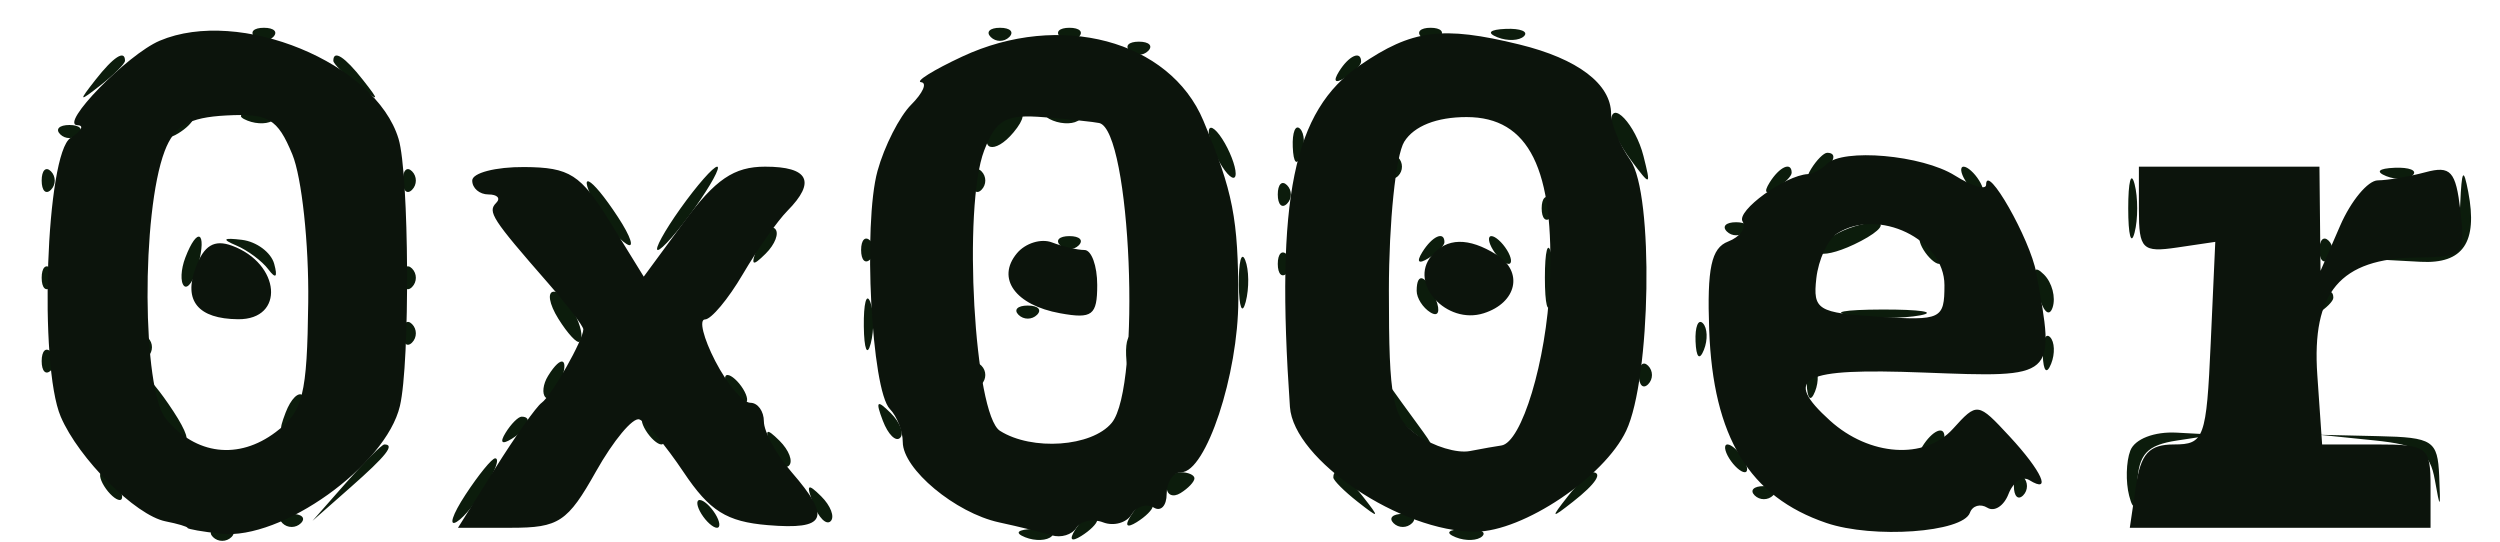 <svg xmlns="http://www.w3.org/2000/svg" width="180" height="39" viewBox="0 0 180 39" version="1.1"><path d="M 18.333 2.667 C 18.700 3.033, 19.300 3.033, 19.667 2.667 C 20.033 2.300, 19.733 2, 19 2 C 18.267 2, 17.967 2.300, 18.333 2.667 M 71.333 2.667 C 71.700 3.033, 72.300 3.033, 72.667 2.667 C 73.033 2.300, 72.733 2, 72 2 C 71.267 2, 70.967 2.300, 71.333 2.667 M 76.333 2.667 C 76.700 3.033, 77.300 3.033, 77.667 2.667 C 78.033 2.300, 77.733 2, 77 2 C 76.267 2, 75.967 2.300, 76.333 2.667 M 102.333 2.667 C 102.700 3.033, 103.300 3.033, 103.667 2.667 C 104.033 2.300, 103.733 2, 103 2 C 102.267 2, 101.967 2.300, 102.333 2.667 M 107.813 2.683 C 108.534 2.972, 109.397 2.936, 109.729 2.604 C 110.061 2.272, 109.471 2.036, 108.417 2.079 C 107.252 2.127, 107.015 2.364, 107.813 2.683 M 81.333 3.667 C 81.700 4.033, 82.300 4.033, 82.667 3.667 C 83.033 3.300, 82.733 3, 82 3 C 81.267 3, 80.967 3.300, 81.333 3.667 M 6.872 5.750 C 5.629 7.336, 5.664 7.371, 7.250 6.128 C 8.213 5.373, 9 4.585, 9 4.378 C 9 3.555, 8.179 4.084, 6.872 5.750 M 24 4.378 C 24 4.585, 24.788 5.373, 25.750 6.128 C 27.336 7.371, 27.371 7.336, 26.128 5.750 C 24.821 4.084, 24 3.555, 24 4.378 M 96.405 5.155 C 95.962 5.870, 96.130 6.038, 96.845 5.595 C 97.480 5.203, 98 4.684, 98 4.441 C 98 3.607, 97.117 4.002, 96.405 5.155 M 12.405 9.155 C 11.962 9.870, 12.130 10.038, 12.845 9.595 C 13.998 8.883, 14.393 8, 13.559 8 C 13.316 8, 12.797 8.520, 12.405 9.155 M 17.813 8.683 C 18.534 8.972, 19.397 8.936, 19.729 8.604 C 20.061 8.272, 19.471 8.036, 18.417 8.079 C 17.252 8.127, 17.015 8.364, 17.813 8.683 M 71.459 9.067 C 70.383 10.808, 71.608 11.177, 72.980 9.524 C 73.769 8.574, 73.845 8, 73.181 8 C 72.597 8, 71.821 8.480, 71.459 9.067 M 75.813 8.683 C 76.534 8.972, 77.397 8.936, 77.729 8.604 C 78.061 8.272, 77.471 8.036, 76.417 8.079 C 75.252 8.127, 75.015 8.364, 75.813 8.683 M 116 8.750 C 116 9.227, 116.653 10.491, 117.450 11.559 C 118.849 13.432, 118.880 13.420, 118.330 11.234 C 117.761 8.977, 116 7.099, 116 8.750 M 4.333 9.667 C 4.700 10.033, 5.300 10.033, 5.667 9.667 C 6.033 9.300, 5.733 9, 5 9 C 4.267 9, 3.967 9.300, 4.333 9.667 M 87.031 9.500 C 87.031 10.050, 87.467 11.175, 88 12 C 88.533 12.825, 88.969 13.050, 88.969 12.500 C 88.969 11.950, 88.533 10.825, 88 10 C 87.467 9.175, 87.031 8.950, 87.031 9.500 M 93.079 10.583 C 93.127 11.748, 93.364 11.985, 93.683 11.188 C 93.972 10.466, 93.936 9.603, 93.604 9.271 C 93.272 8.939, 93.036 9.529, 93.079 10.583 M 100 12 C 100 12.733, 100.300 13.033, 100.667 12.667 C 101.033 12.300, 101.033 11.700, 100.667 11.333 C 100.300 10.967, 100 11.267, 100 12 M 130.405 12.155 C 129.962 12.870, 130.130 13.038, 130.845 12.595 C 131.998 11.883, 132.393 11, 131.559 11 C 131.316 11, 130.797 11.520, 130.405 12.155 M 3 13 C 3 13.733, 3.300 14.033, 3.667 13.667 C 4.033 13.300, 4.033 12.700, 3.667 12.333 C 3.300 11.967, 3 12.267, 3 13 M 29 13 C 29 13.733, 29.300 14.033, 29.667 13.667 C 30.033 13.300, 30.033 12.700, 29.667 12.333 C 29.300 11.967, 29 12.267, 29 13 M 49 15 C 47.825 16.650, 47.089 18, 47.364 18 C 47.639 18, 48.825 16.650, 50 15 C 51.175 13.350, 51.911 12, 51.636 12 C 51.361 12, 50.175 13.350, 49 15 M 70 13 C 70 13.733, 70.300 14.033, 70.667 13.667 C 71.033 13.300, 71.033 12.700, 70.667 12.333 C 70.300 11.967, 70 12.267, 70 13 M 127.405 13.155 C 126.962 13.870, 127.130 14.038, 127.845 13.595 C 128.480 13.203, 129 12.684, 129 12.441 C 129 11.607, 128.117 12.002, 127.405 13.155 M 141.500 13 C 141.840 13.550, 142.343 14, 142.618 14 C 142.893 14, 142.840 13.550, 142.500 13 C 142.160 12.450, 141.657 12, 141.382 12 C 141.107 12, 141.160 12.450, 141.500 13 M 153.232 15 C 153.232 16.925, 153.438 17.712, 153.689 16.750 C 153.941 15.787, 153.941 14.213, 153.689 13.250 C 153.438 12.287, 153.232 13.075, 153.232 15 M 171.813 12.683 C 172.534 12.972, 173.397 12.936, 173.729 12.604 C 174.061 12.272, 173.471 12.036, 172.417 12.079 C 171.252 12.127, 171.015 12.364, 171.813 12.683 M 177.136 14.684 C 177.022 17.346, 176.550 17.935, 174.250 18.284 L 171.500 18.700 174.281 18.850 C 177.339 19.015, 178.407 17.451, 177.715 13.823 C 177.371 12.017, 177.242 12.209, 177.136 14.684 M 42.970 14.944 C 43.543 16.014, 44.505 17.194, 45.109 17.567 C 45.713 17.941, 45.434 17.066, 44.489 15.623 C 42.487 12.568, 41.451 12.105, 42.970 14.944 M 92 14 C 92 14.733, 92.300 15.033, 92.667 14.667 C 93.033 14.300, 93.033 13.700, 92.667 13.333 C 92.300 12.967, 92 13.267, 92 14 M 111 15 C 111 15.733, 111.300 16.033, 111.667 15.667 C 112.033 15.300, 112.033 14.700, 111.667 14.333 C 111.300 13.967, 111 14.267, 111 15 M 54.564 17.707 C 54.022 19.132, 54.136 19.247, 55.124 18.267 C 55.808 17.588, 56.115 16.781, 55.807 16.474 C 55.499 16.166, 54.940 16.721, 54.564 17.707 M 124.333 16.667 C 124.700 17.033, 125.300 17.033, 125.667 16.667 C 126.033 16.300, 125.733 16, 125 16 C 124.267 16, 123.967 16.300, 124.333 16.667 M 132.029 16.961 C 129.648 18.466, 131.272 18.785, 134 17.347 C 135.378 16.621, 135.827 16.030, 135 16.030 C 134.175 16.030, 132.838 16.449, 132.029 16.961 M 13.345 18.543 C 13.019 19.392, 12.976 20.310, 13.249 20.583 C 13.523 20.856, 13.986 20.161, 14.279 19.040 C 14.903 16.657, 14.210 16.289, 13.345 18.543 M 17 17.668 C 17.825 18.015, 18.872 18.795, 19.326 19.400 C 19.857 20.107, 20.006 19.965, 19.743 19 C 19.518 18.175, 18.472 17.395, 17.417 17.268 C 16.070 17.104, 15.946 17.223, 17 17.668 M 62 18 C 62 18.733, 62.300 19.033, 62.667 18.667 C 63.033 18.300, 63.033 17.700, 62.667 17.333 C 62.300 16.967, 62 17.267, 62 18 M 76.333 17.667 C 76.700 18.033, 77.300 18.033, 77.667 17.667 C 78.033 17.300, 77.733 17, 77 17 C 76.267 17, 75.967 17.300, 76.333 17.667 M 102.405 18.155 C 101.962 18.870, 102.130 19.038, 102.845 18.595 C 103.480 18.203, 104 17.684, 104 17.441 C 104 16.607, 103.117 17.002, 102.405 18.155 M 107.500 18 C 107.840 18.550, 108.343 19, 108.618 19 C 108.893 19, 108.840 18.550, 108.500 18 C 108.160 17.450, 107.657 17, 107.382 17 C 107.107 17, 107.160 17.450, 107.500 18 M 111.232 20 C 111.232 21.925, 111.438 22.712, 111.689 21.750 C 111.941 20.788, 111.941 19.212, 111.689 18.250 C 111.438 17.288, 111.232 18.075, 111.232 20 M 138.500 18 C 138.840 18.550, 139.343 19, 139.618 19 C 139.893 19, 139.840 18.550, 139.500 18 C 139.160 17.450, 138.657 17, 138.382 17 C 138.107 17, 138.160 17.450, 138.500 18 M 167 18 C 167 18.733, 167.300 19.033, 167.667 18.667 C 168.033 18.300, 168.033 17.700, 167.667 17.333 C 167.300 16.967, 167 17.267, 167 18 M 89.195 20.500 C 89.215 22.150, 89.439 22.704, 89.693 21.731 C 89.947 20.758, 89.930 19.408, 89.656 18.731 C 89.382 18.054, 89.175 18.850, 89.195 20.500 M 92 19 C 92 19.733, 92.300 20.033, 92.667 19.667 C 93.033 19.300, 93.033 18.700, 92.667 18.333 C 92.300 17.967, 92 18.267, 92 19 M 3 20 C 3 20.733, 3.300 21.033, 3.667 20.667 C 4.033 20.300, 4.033 19.700, 3.667 19.333 C 3.300 18.967, 3 19.267, 3 20 M 29 20 C 29 20.733, 29.300 21.033, 29.667 20.667 C 30.033 20.300, 30.033 19.700, 29.667 19.333 C 29.300 18.967, 29 19.267, 29 20 M 146.731 21.080 C 147.085 22.432, 147.538 22.886, 147.788 22.137 C 148.028 21.415, 147.750 20.350, 147.168 19.768 C 146.426 19.026, 146.296 19.417, 146.731 21.080 M 102 20.941 C 102 21.459, 102.445 22.157, 102.989 22.493 C 103.555 22.843, 103.723 22.442, 103.382 21.552 C 102.717 19.820, 102 19.503, 102 20.941 M 40.204 22.955 C 40.875 24.030, 41.564 24.769, 41.736 24.598 C 42.328 24.005, 40.782 21, 39.885 21 C 39.389 21, 39.532 21.880, 40.204 22.955 M 62.195 23.500 C 62.215 25.150, 62.439 25.704, 62.693 24.731 C 62.947 23.758, 62.930 22.408, 62.656 21.731 C 62.382 21.054, 62.175 21.850, 62.195 23.500 M 166.405 22.155 C 165.962 22.870, 166.130 23.038, 166.845 22.595 C 167.480 22.203, 168 21.684, 168 21.441 C 168 20.607, 167.117 21.002, 166.405 22.155 M 73.333 22.667 C 73.700 23.033, 74.300 23.033, 74.667 22.667 C 75.033 22.300, 74.733 22, 74 22 C 73.267 22, 72.967 22.300, 73.333 22.667 M 133.264 22.718 C 134.784 22.947, 137.034 22.941, 138.264 22.704 C 139.494 22.467, 138.250 22.279, 135.500 22.286 C 132.750 22.294, 131.744 22.488, 133.264 22.718 M 29 24 C 29 24.733, 29.300 25.033, 29.667 24.667 C 30.033 24.300, 30.033 23.700, 29.667 23.333 C 29.300 22.967, 29 23.267, 29 24 M 122.079 24.583 C 122.127 25.748, 122.364 25.985, 122.683 25.188 C 122.972 24.466, 122.936 23.603, 122.604 23.271 C 122.272 22.939, 122.036 23.529, 122.079 24.583 M 10 25 C 10 25.733, 10.300 26.033, 10.667 25.667 C 11.033 25.300, 11.033 24.700, 10.667 24.333 C 10.300 23.967, 10 24.267, 10 25 M 81.079 25.583 C 81.127 26.748, 81.364 26.985, 81.683 26.188 C 81.972 25.466, 81.936 24.603, 81.604 24.271 C 81.272 23.939, 81.036 24.529, 81.079 25.583 M 147.079 25.583 C 147.127 26.748, 147.364 26.985, 147.683 26.188 C 147.972 25.466, 147.936 24.603, 147.604 24.271 C 147.272 23.939, 147.036 24.529, 147.079 25.583 M 3 26 C 3 26.733, 3.300 27.033, 3.667 26.667 C 4.033 26.300, 4.033 25.700, 3.667 25.333 C 3.300 24.967, 3 25.267, 3 26 M 39.459 27.067 C 39.096 27.653, 39.014 28.348, 39.276 28.610 C 39.538 28.872, 40.019 28.392, 40.345 27.543 C 41.021 25.781, 40.445 25.471, 39.459 27.067 M 70 27 C 70 27.733, 70.300 28.033, 70.667 27.667 C 71.033 27.300, 71.033 26.700, 70.667 26.333 C 70.300 25.967, 70 26.267, 70 27 M 118 27 C 118 27.733, 118.300 28.033, 118.667 27.667 C 119.033 27.300, 119.033 26.700, 118.667 26.333 C 118.300 25.967, 118 26.267, 118 27 M 130.079 27.583 C 130.127 28.748, 130.364 28.985, 130.683 28.188 C 130.972 27.466, 130.936 26.603, 130.604 26.271 C 130.272 25.939, 130.036 26.529, 130.079 27.583 M 10.970 28.944 C 11.543 30.014, 12.505 31.194, 13.109 31.567 C 13.713 31.941, 13.434 31.066, 12.489 29.623 C 10.487 26.568, 9.451 26.105, 10.970 28.944 M 52.500 28 C 52.840 28.550, 53.343 29, 53.618 29 C 53.893 29, 53.840 28.550, 53.500 28 C 53.160 27.450, 52.657 27, 52.382 27 C 52.107 27, 52.160 27.450, 52.500 28 M 20.564 29.707 C 20.022 31.132, 20.136 31.247, 21.124 30.267 C 21.808 29.588, 22.115 28.781, 21.807 28.474 C 21.499 28.166, 20.940 28.721, 20.564 29.707 M 100 28.711 C 100 29.285, 100.787 30.373, 101.750 31.128 C 103.369 32.397, 103.390 32.350, 102.033 30.500 C 101.226 29.400, 100.439 28.313, 100.283 28.083 C 100.127 27.854, 100 28.137, 100 28.711 M 63.564 30.293 C 63.940 31.279, 64.499 31.834, 64.807 31.526 C 65.115 31.219, 64.808 30.412, 64.124 29.733 C 63.136 28.753, 63.022 28.868, 63.564 30.293 M 36.405 31.155 C 35.962 31.870, 36.130 32.038, 36.845 31.595 C 37.998 30.883, 38.393 30, 37.559 30 C 37.316 30, 36.797 30.520, 36.405 31.155 M 46.500 31 C 46.840 31.550, 47.343 32, 47.618 32 C 47.893 32, 47.840 31.550, 47.500 31 C 47.160 30.450, 46.657 30, 46.382 30 C 46.107 30, 46.160 30.450, 46.500 31 M 55.564 32.293 C 55.940 33.279, 56.499 33.834, 56.807 33.526 C 57.115 33.219, 56.808 32.412, 56.124 31.733 C 55.136 30.753, 55.022 30.868, 55.564 32.293 M 138.405 32.155 C 137.962 32.870, 138.130 33.038, 138.845 32.595 C 139.480 32.203, 140 31.684, 140 31.441 C 140 30.607, 139.117 31.002, 138.405 32.155 M 153.384 32.442 C 153.080 33.234, 153.042 34.697, 153.299 35.692 C 153.613 36.903, 153.806 36.615, 153.884 34.816 C 153.976 32.694, 154.575 32.046, 156.750 31.716 L 159.500 31.300 156.719 31.150 C 155.106 31.063, 153.705 31.606, 153.384 32.442 M 170.931 31.706 C 174.193 32.039, 174.953 32.535, 175.311 34.567 C 175.690 36.719, 175.728 36.681, 175.622 34.262 C 175.509 31.714, 175.170 31.492, 171.243 31.402 L 166.985 31.304 170.931 31.706 M 24.924 34.750 L 22.500 37.500 25.250 35.076 C 27.820 32.810, 28.459 32, 27.674 32 C 27.495 32, 26.258 33.237, 24.924 34.750 M 124.500 33 C 124.840 33.550, 125.343 34, 125.618 34 C 125.893 34, 125.840 33.550, 125.500 33 C 125.160 32.450, 124.657 32, 124.382 32 C 124.107 32, 124.160 32.450, 124.500 33 M 33.511 35.623 C 32.566 37.066, 32.287 37.941, 32.891 37.567 C 34.045 36.854, 36.374 33, 35.650 33 C 35.419 33, 34.457 34.180, 33.511 35.623 M 7.500 35 C 7.840 35.550, 8.343 36, 8.618 36 C 8.893 36, 8.840 35.550, 8.500 35 C 8.160 34.450, 7.657 34, 7.382 34 C 7.107 34, 7.160 34.450, 7.500 35 M 84 35.059 C 84 35.641, 84.450 35.840, 85 35.500 C 85.550 35.160, 86 34.684, 86 34.441 C 86 34.198, 85.550 34, 85 34 C 84.450 34, 84 34.477, 84 35.059 M 96 34.378 C 96 34.585, 96.787 35.373, 97.750 36.128 C 99.336 37.371, 99.371 37.336, 98.128 35.750 C 96.821 34.084, 96 33.555, 96 34.378 M 112.872 35.750 C 111.629 37.336, 111.664 37.371, 113.250 36.128 C 114.916 34.821, 115.445 34, 114.622 34 C 114.415 34, 113.627 34.788, 112.872 35.750 M 145 35 C 145 35.733, 145.300 36.033, 145.667 35.667 C 146.033 35.300, 146.033 34.700, 145.667 34.333 C 145.300 33.967, 145 34.267, 145 35 M 58.564 36.293 C 58.940 37.279, 59.499 37.834, 59.807 37.526 C 60.115 37.219, 59.808 36.412, 59.124 35.733 C 58.136 34.753, 58.022 34.868, 58.564 36.293 M 126.333 35.667 C 126.700 36.033, 127.300 36.033, 127.667 35.667 C 128.033 35.300, 127.733 35, 127 35 C 126.267 35, 125.967 35.300, 126.333 35.667 M 50.500 37 C 50.840 37.550, 51.343 38, 51.618 38 C 51.893 38, 51.840 37.550, 51.500 37 C 51.160 36.450, 50.657 36, 50.382 36 C 50.107 36, 50.160 36.450, 50.500 37 M 81.405 37.155 C 80.962 37.870, 81.130 38.038, 81.845 37.595 C 82.480 37.203, 83 36.684, 83 36.441 C 83 35.607, 82.117 36.002, 81.405 37.155 M 20.333 37.667 C 20.700 38.033, 21.300 38.033, 21.667 37.667 C 22.033 37.300, 21.733 37, 21 37 C 20.267 37, 19.967 37.300, 20.333 37.667 M 77.405 38.155 C 76.962 38.870, 77.130 39.038, 77.845 38.595 C 78.480 38.203, 79 37.684, 79 37.441 C 79 36.607, 78.117 37.002, 77.405 38.155 M 100.333 37.667 C 100.700 38.033, 101.300 38.033, 101.667 37.667 C 102.033 37.300, 101.733 37, 101 37 C 100.267 37, 99.967 37.300, 100.333 37.667 M 15.333 38.667 C 15.700 39.033, 16.300 39.033, 16.667 38.667 C 17.033 38.300, 16.733 38, 16 38 C 15.267 38, 14.967 38.300, 15.333 38.667 M 73.813 38.683 C 74.534 38.972, 75.397 38.936, 75.729 38.604 C 76.061 38.272, 75.471 38.036, 74.417 38.079 C 73.252 38.127, 73.015 38.364, 73.813 38.683 M 104.813 38.683 C 105.534 38.972, 106.397 38.936, 106.729 38.604 C 107.061 38.272, 106.471 38.036, 105.417 38.079 C 104.252 38.127, 104.015 38.364, 104.813 38.683" stroke="none" fill="#0c1c0c" fill-rule="evenodd"/><path d="M 11.500 2.932 C 9.156 3.928, 4.223 8.993, 5.576 9.015 C 6.084 9.024, 5.862 9.434, 5.083 9.928 C 3.319 11.044, 2.781 26.270, 4.373 30 C 5.665 33.025, 9.760 37.112, 11.925 37.538 C 12.791 37.708, 13.500 37.919, 13.500 38.007 C 13.500 38.095, 14.584 38.284, 15.908 38.428 C 20.257 38.900, 27.786 33.525, 28.795 29.228 C 29.531 26.091, 29.462 12.548, 28.697 10 C 27.053 4.529, 17.238 0.496, 11.500 2.932 M 69.279 4.074 C 67.200 5.044, 65.870 5.875, 66.321 5.919 C 66.773 5.964, 66.453 6.690, 65.609 7.534 C 64.766 8.377, 63.673 10.524, 63.182 12.304 C 62.123 16.137, 62.744 28.091, 64.072 29.450 C 64.582 29.973, 65 31.045, 65 31.833 C 65 33.772, 68.788 36.929, 71.934 37.611 C 73.345 37.917, 75.048 38.335, 75.718 38.540 C 76.388 38.745, 77.190 38.502, 77.500 38 C 77.810 37.498, 78.679 37.323, 79.431 37.612 C 80.183 37.900, 81.099 37.648, 81.468 37.052 C 81.837 36.455, 82.557 36.226, 83.069 36.543 C 83.581 36.859, 84 36.416, 84 35.559 C 84 34.702, 84.473 34, 85.051 34 C 86.828 34, 89.160 26.958, 89.159 21.591 C 89.158 15.733, 88.784 13.811, 86.643 8.689 C 84.224 2.899, 76.305 0.795, 69.279 4.074 M 97.919 4.696 C 93.115 7.988, 91.832 14.249, 92.875 29.298 C 93.140 33.117, 100.862 38.308, 106.241 38.283 C 109.664 38.267, 115.502 34.356, 117.084 31.018 C 118.871 27.248, 119.079 13.950, 117.388 11.536 C 116.624 10.447, 116 8.948, 116 8.206 C 116 6.050, 113.601 4.231, 109.400 3.204 C 103.839 1.843, 101.671 2.125, 97.919 4.696 M 11.858 10.876 C 10.170 15.311, 10.227 28.062, 11.944 30.150 C 14.087 32.756, 17.174 33.132, 19.851 31.112 C 21.822 29.626, 22.111 28.469, 22.193 21.761 C 22.244 17.551, 21.729 12.761, 21.048 11.116 C 19.977 8.531, 19.334 8.152, 16.286 8.314 C 13.589 8.456, 12.550 9.058, 11.858 10.876 M 70.861 10.835 C 69.305 14.880, 70.150 29.852, 72 31.021 C 74.308 32.480, 78.610 32.174, 80.042 30.449 C 82.197 27.853, 81.426 9.365, 79.142 8.858 C 78.789 8.779, 77.012 8.592, 75.193 8.442 C 72.414 8.213, 71.722 8.595, 70.861 10.835 M 101.107 10.201 C 100.498 11.175, 100 16.003, 100 20.930 C 100 28.867, 100.237 30.052, 102.080 31.343 C 103.223 32.144, 104.911 32.654, 105.830 32.476 C 106.748 32.299, 107.765 32.119, 108.089 32.077 C 109.559 31.886, 111.345 25.967, 111.583 20.500 C 111.946 12.181, 110.084 8.429, 105.594 8.429 C 103.441 8.429, 101.812 9.072, 101.107 10.201 M 131.514 11.820 C 131.139 12.194, 130.533 12.516, 130.167 12.535 C 128.526 12.623, 124.995 15.184, 125.466 15.945 C 125.753 16.410, 125.283 17.061, 124.422 17.392 C 123.214 17.855, 122.902 19.313, 123.061 23.746 C 123.339 31.464, 125.950 35.768, 131.500 37.654 C 134.869 38.799, 141.323 38.339, 141.835 36.917 C 142.020 36.406, 142.586 36.244, 143.092 36.557 C 143.599 36.870, 144.283 36.426, 144.612 35.569 C 144.941 34.712, 145.612 34.260, 146.105 34.565 C 147.764 35.590, 147.017 33.931, 144.688 31.420 C 142.403 28.955, 142.356 28.949, 140.607 30.882 C 138.583 33.118, 134.594 32.848, 131.759 30.282 C 128.321 27.171, 129.653 26.487, 138.498 26.823 C 148.086 27.188, 147.995 27.269, 146.612 19.647 C 146.172 17.219, 143 11.646, 143 13.301 C 143 13.711, 141.988 13.412, 140.750 12.637 C 138.391 11.159, 132.679 10.654, 131.514 11.820 M 34 13 C 34 13.550, 34.525 14, 35.167 14 C 35.808 14, 36.060 14.273, 35.727 14.607 C 35.088 15.246, 35.410 15.744, 39.472 20.396 C 40.862 21.989, 42 23.481, 42 23.712 C 42 24.466, 39.718 28.487, 39 29 C 38.614 29.275, 37.101 31.413, 35.637 33.750 L 32.975 38 36.803 38 C 40.237 38, 40.867 37.582, 42.909 33.948 C 44.162 31.719, 45.568 30.032, 46.033 30.198 C 46.499 30.364, 47.934 32.075, 49.222 34 C 51.091 36.792, 52.316 37.563, 55.282 37.810 C 59.493 38.162, 59.875 37.315, 57 34 C 55.900 32.732, 55 31.088, 55 30.347 C 55 29.606, 54.562 29, 54.026 29 C 53.490 29, 52.353 27.650, 51.500 26 C 50.647 24.350, 50.313 23, 50.759 23 C 51.204 23, 52.428 21.538, 53.478 19.750 C 54.528 17.962, 55.976 15.905, 56.694 15.179 C 58.772 13.077, 58.227 12, 55.087 12 C 52.849 12, 51.497 12.919, 49.262 15.959 L 46.350 19.918 43.925 15.986 C 41.808 12.553, 41.024 12.050, 37.750 12.027 C 35.688 12.012, 34 12.450, 34 13 M 154 15.113 C 154 17.942, 154.252 18.190, 156.750 17.821 L 159.500 17.414 159.171 24.707 C 158.862 31.562, 158.703 32, 156.534 32 C 154.735 32, 154.130 32.661, 153.787 35 L 153.346 38 164.173 38 L 175 38 175 35 C 175 32.179, 174.767 32, 171.097 32 L 167.193 32 166.847 27.007 C 166.432 21.038, 168.491 18.608, 174.017 18.542 C 177.408 18.502, 177.520 18.380, 177.148 15.165 C 176.818 12.320, 176.448 11.913, 174.631 12.401 C 173.459 12.715, 171.916 12.979, 171.202 12.986 C 170.488 12.994, 169.268 14.463, 168.491 16.250 L 167.078 19.500 167.039 15.750 L 167 12 160.500 12 L 154 12 154 15.113 M 132.275 16.809 C 131.601 17.237, 130.926 18.693, 130.775 20.044 C 130.521 22.310, 130.867 22.524, 135.250 22.805 C 139.768 23.095, 140 22.983, 140 20.530 C 140 17.226, 135.233 14.930, 132.275 16.809 M 14.088 19.267 C 13.193 21.658, 14.261 22.958, 17.143 22.985 C 20.534 23.016, 20.205 18.984, 16.712 17.694 C 15.428 17.220, 14.687 17.663, 14.088 19.267 M 73.217 18.238 C 71.716 20.047, 73.104 21.970, 76.331 22.555 C 78.645 22.975, 79 22.704, 79 20.520 C 79 19.134, 78.587 18, 78.082 18 C 77.577 18, 76.524 17.755, 75.742 17.454 C 74.960 17.154, 73.824 17.507, 73.217 18.238 M 103.061 18.427 C 101.416 20.408, 104.150 23.405, 106.826 22.555 C 109.218 21.796, 109.707 19.560, 107.750 18.337 C 105.729 17.075, 104.158 17.105, 103.061 18.427" stroke="none" fill="#0c140c" fill-rule="evenodd"/></svg>